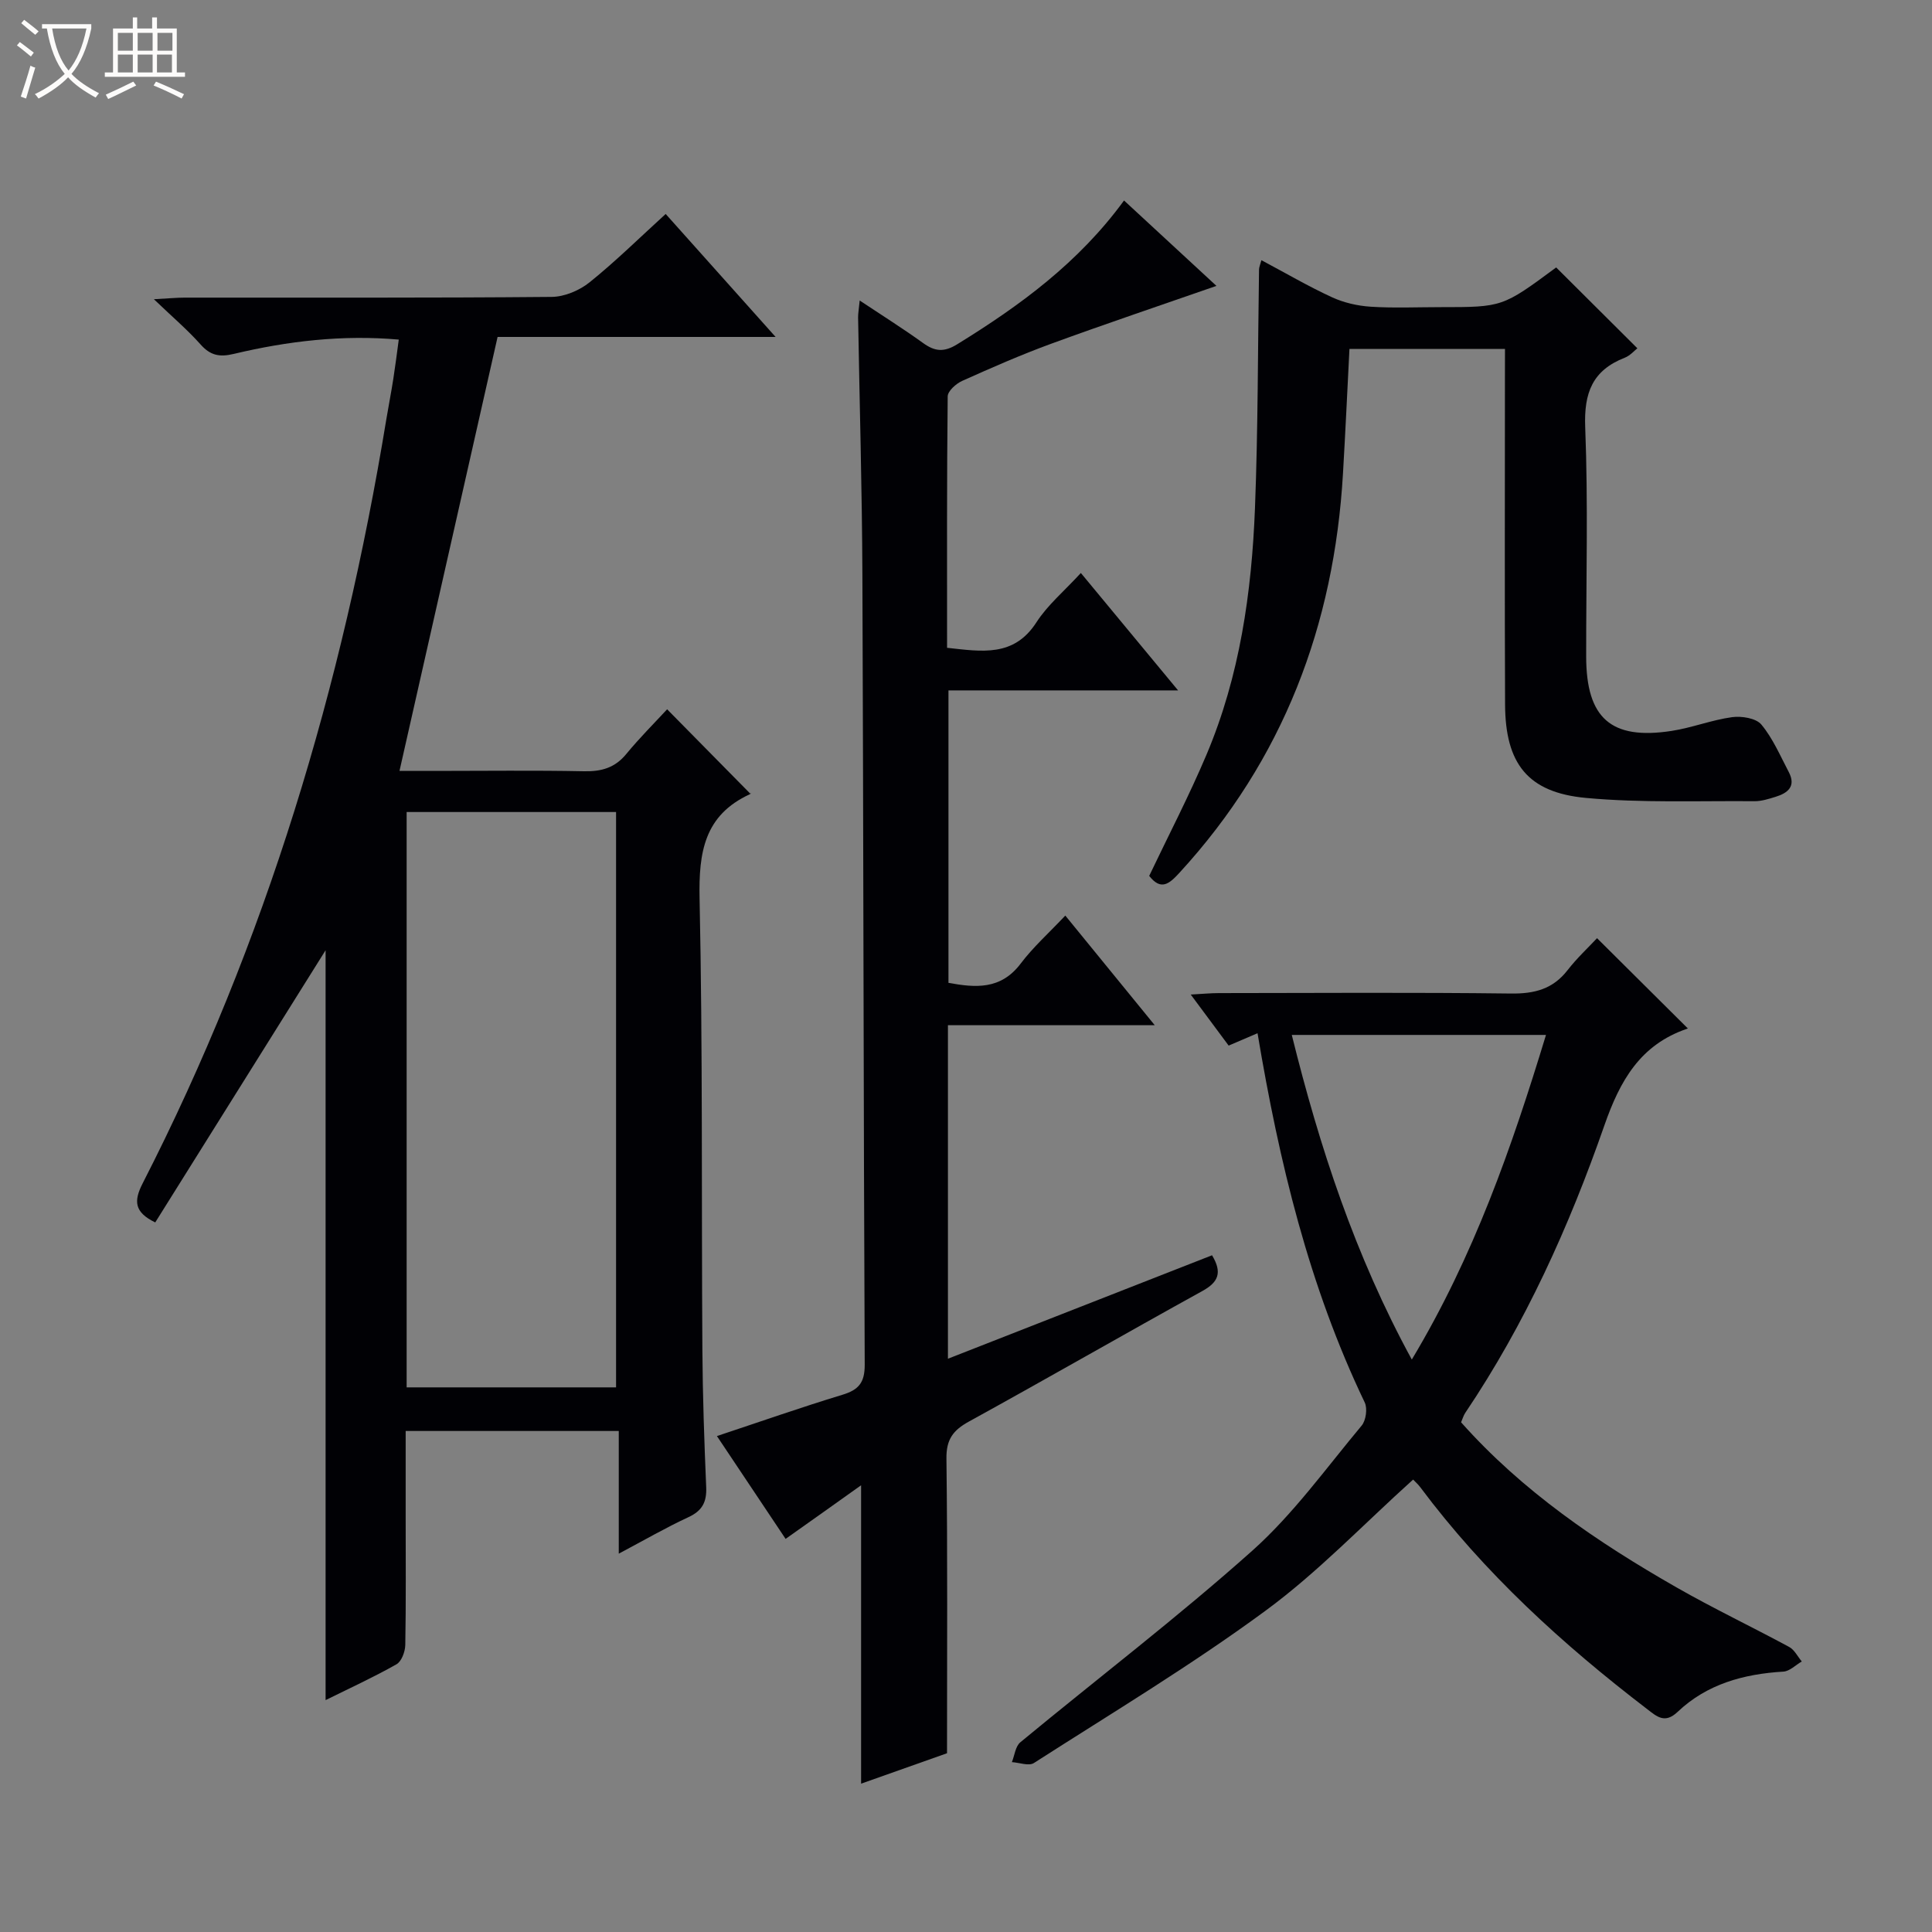 <svg enable-background="new 0 0 400 400" viewBox="0 0 400 400" xmlns="http://www.w3.org/2000/svg"><rect x="0" y="0" width="400" height="400" fill="#808080" stroke="none"/><path d="m6.4 11.7c-1-.8-1.9-1.6-2.9-2.3l.6-.7c.9.7 1.9 1.4 2.9 2.2zm-2.1 8.3c.7-2.1 1.4-4.2 2-6.4.2.1.6.3 1 .4-.7 2.3-1.3 4.4-1.9 6.4zm3-12.8c-1.1-.9-2.1-1.7-2.9-2.4l.6-.7c1 .8 2 1.5 3 2.4zm1.4-1.3v-.9h10.2v.9c-.9 4.2-2.3 7.3-4.1 9.4 1.3 1.4 3.2 2.7 5.7 4-.2.2-.4.5-.7.9-2.5-1.4-4.4-2.7-5.7-4.2-1.4 1.5-3.5 3-6.1 4.4 0 0 0 0-.1-.1-.3-.4-.5-.7-.7-.8 2.7-1.3 4.7-2.8 6.2-4.2-1.8-2.2-3-5.3-3.7-9.4zm9.2 0h-7.1c.6 3.8 1.7 6.7 3.4 8.7 1.7-2.1 2.9-4.8 3.7-8.7z" fill="#fcfbfa"/><path d="m31.6 3.6h.9v2.3h4.1v9.1h1.7v.9h-16.6v-.9h1.7v-9.1h4.1v-2.3h.9v2.3h3.1v-2.3zm-4 13.3.6.8c-1.9.9-3.8 1.9-5.8 2.8-.2-.3-.3-.6-.5-.9 2-.9 3.9-1.8 5.7-2.7zm-3.2-10.1v3.7h3.1v-3.7zm0 4.5v3.7h3.1v-3.7zm4.1-4.5v3.7h3.1v-3.7zm0 4.5v3.7h3.1v-3.7zm9.1 9.1c-2.1-1.1-4.1-2-5.8-2.7l.5-.8c2.2.9 4.1 1.8 5.8 2.6zm-1.9-13.6h-3.1v3.7h3.1zm-3.2 4.5v3.7h3.1v-3.7z" fill="#fcfbfa"/><g fill="#010105"><path d="m67.41 351.99c0-52.13 0-103.54 0-155.25-11.78 18.82-23.51 37.57-35.27 56.35-4.33-2.11-4.5-4.39-2.6-8.1 25.56-49.94 41.39-103 50.45-158.21.46-2.78 1.01-5.55 1.44-8.33.41-2.62.74-5.25 1.13-8.14-11.64-1.03-22.98.3-34.15 2.96-3 .72-4.88.31-6.91-1.98-2.64-2.97-5.69-5.56-9.64-9.34 3.02-.16 4.7-.33 6.38-.33 25.32-.02 50.65.08 75.97-.15 2.66-.02 5.76-1.33 7.87-3.03 5.4-4.35 10.36-9.24 15.74-14.14 7.54 8.43 14.82 16.57 22.76 25.46-19.77 0-38.62 0-57.56 0-6.78 29.99-13.45 59.51-20.31 89.85h7.23c10.33 0 20.66-.14 30.99.07 3.61.07 6.39-.71 8.74-3.58 2.74-3.33 5.81-6.39 8.45-9.25 6.08 6.17 11.61 11.78 17.23 17.48.31-.42.17-.02-.09.1-9.45 4.34-10.62 12.04-10.42 21.59.66 31.14.38 62.3.58 93.45.06 9.48.39 18.96.79 28.43.13 3.06-.8 4.88-3.67 6.21-4.64 2.15-9.08 4.72-14.43 7.56 0-8.84 0-17 0-25.4-14.94 0-29.2 0-44.12 0v17.82c0 8.83.08 17.66-.08 26.49-.03 1.38-.77 3.4-1.82 3.99-4.71 2.67-9.67 4.94-14.68 7.42zm16.78-183.87v119.12h43.36c0-39.9 0-79.46 0-119.12-14.54 0-28.68 0-43.36 0z"/><path d="m162.65 318.61c-4.76-7.13-9.34-13.98-14.22-21.29 8.98-2.98 17.41-5.94 25.96-8.54 3.36-1.02 4.65-2.48 4.64-6.22-.25-54.47-.26-108.95-.48-163.43-.07-17.8-.59-35.6-.89-53.41-.01-.81.15-1.62.33-3.5 4.72 3.14 9.01 5.83 13.11 8.79 2.45 1.77 4.33 1.97 7.11.25 12.98-8 25.13-16.89 34.51-29.75 6.44 5.96 12.75 11.79 19.13 17.68-11.62 4.05-22.99 7.87-34.25 11.99-6.23 2.28-12.33 4.96-18.39 7.68-1.27.57-2.99 2.1-3 3.21-.19 17.29-.13 34.58-.13 52.05 7.2.78 13.83 1.98 18.51-5.29 2.31-3.58 5.74-6.44 9.19-10.2 6.55 7.91 13.01 15.71 20.13 24.31-16.47 0-31.86 0-47.54 0v60.55c5.55 1.01 10.81 1.49 14.95-3.99 2.59-3.43 5.86-6.35 9.24-9.94 6.16 7.55 11.89 14.57 18.52 22.7-15.03 0-28.84 0-42.82 0v69.05c18.41-7.21 36.5-14.3 54.68-21.42 2.16 3.6 1.32 5.57-2.02 7.41-16.16 8.92-32.15 18.13-48.32 27.02-3.29 1.81-4.7 3.7-4.65 7.67.25 20.12.12 40.24.12 61-5.28 1.87-11.46 4.06-17.79 6.3 0-20.73 0-40.93 0-61.78-5.13 3.67-10.2 7.25-15.63 11.1z"/><path d="m260.36 213.92c-2.21.95-3.85 1.65-5.98 2.56-2.43-3.28-4.86-6.55-7.85-10.57 2.43-.13 4.14-.3 5.85-.3 20.15-.02 40.31-.16 60.46.09 4.86.06 8.67-.92 11.71-4.84 1.93-2.49 4.27-4.66 6.1-6.62 6.42 6.38 12.5 12.44 18.73 18.62.2-.33.1.07-.1.14-9.69 3.3-13.89 10.75-17.12 20.03-7.28 20.89-16.37 41.04-28.8 59.5-.36.54-.54 1.2-.86 1.94 12.69 14.27 28.21 24.81 44.58 34.17 7.64 4.37 15.61 8.16 23.36 12.35 1.09.59 1.74 1.98 2.6 3-1.27.73-2.5 2.02-3.81 2.1-8.2.49-15.81 2.56-21.89 8.33-2.66 2.52-4.29.99-6.33-.58-17.52-13.41-33.7-28.17-46.96-45.93-.48-.64-1.1-1.18-1.48-1.58-10.26 9.23-19.73 19.21-30.65 27.22-15.37 11.29-31.79 21.16-47.87 31.47-1.05.67-3.01-.1-4.55-.19.56-1.4.73-3.27 1.75-4.11 16.01-13.24 32.57-25.87 48.05-39.69 8.48-7.58 15.27-17.08 22.62-25.88.89-1.07 1.23-3.54.63-4.79-11.53-24.06-17.7-49.64-22.19-76.44zm7.09.35c5.76 23.24 13.07 45.62 24.85 67.21 12.86-21.44 20.7-43.94 27.78-67.21-17.68 0-34.92 0-52.63 0z"/><path d="m311.59 72.25c-10.98 0-21.41 0-32.2 0-.44 8.63-.84 17.21-1.34 25.78-1.83 31.42-12.37 59.27-33.85 82.66-2.09 2.28-3.82 3.8-6.27.65 3.98-8.36 8.27-16.59 11.87-25.11 6.88-16.28 9.35-33.57 10.03-51.06.64-16.45.58-32.94.84-49.4.01-.46.23-.91.49-1.9 4.97 2.64 9.66 5.39 14.58 7.66 2.47 1.14 5.31 1.79 8.03 1.97 4.81.31 9.66.09 14.49.09 12.81 0 12.81 0 23.93-8.22 5.56 5.54 11.08 11.04 16.81 16.74-.6.46-1.49 1.52-2.63 1.96-6.67 2.61-8.45 7.27-8.17 14.37.62 15.8.18 31.65.2 47.48.01 12.78 5.14 17.33 17.67 15.41 4.23-.65 8.31-2.27 12.54-2.85 1.97-.27 4.96.21 6.06 1.53 2.39 2.87 3.91 6.48 5.68 9.84 1.54 2.94-.19 4.34-2.73 5.12-1.42.44-2.92.92-4.38.91-11.64-.1-23.34.39-34.9-.68-12.05-1.12-16.68-7.11-16.73-19.35-.1-22.49-.03-44.99-.03-67.48.01-1.96.01-3.92.01-6.12z"/></g></svg>